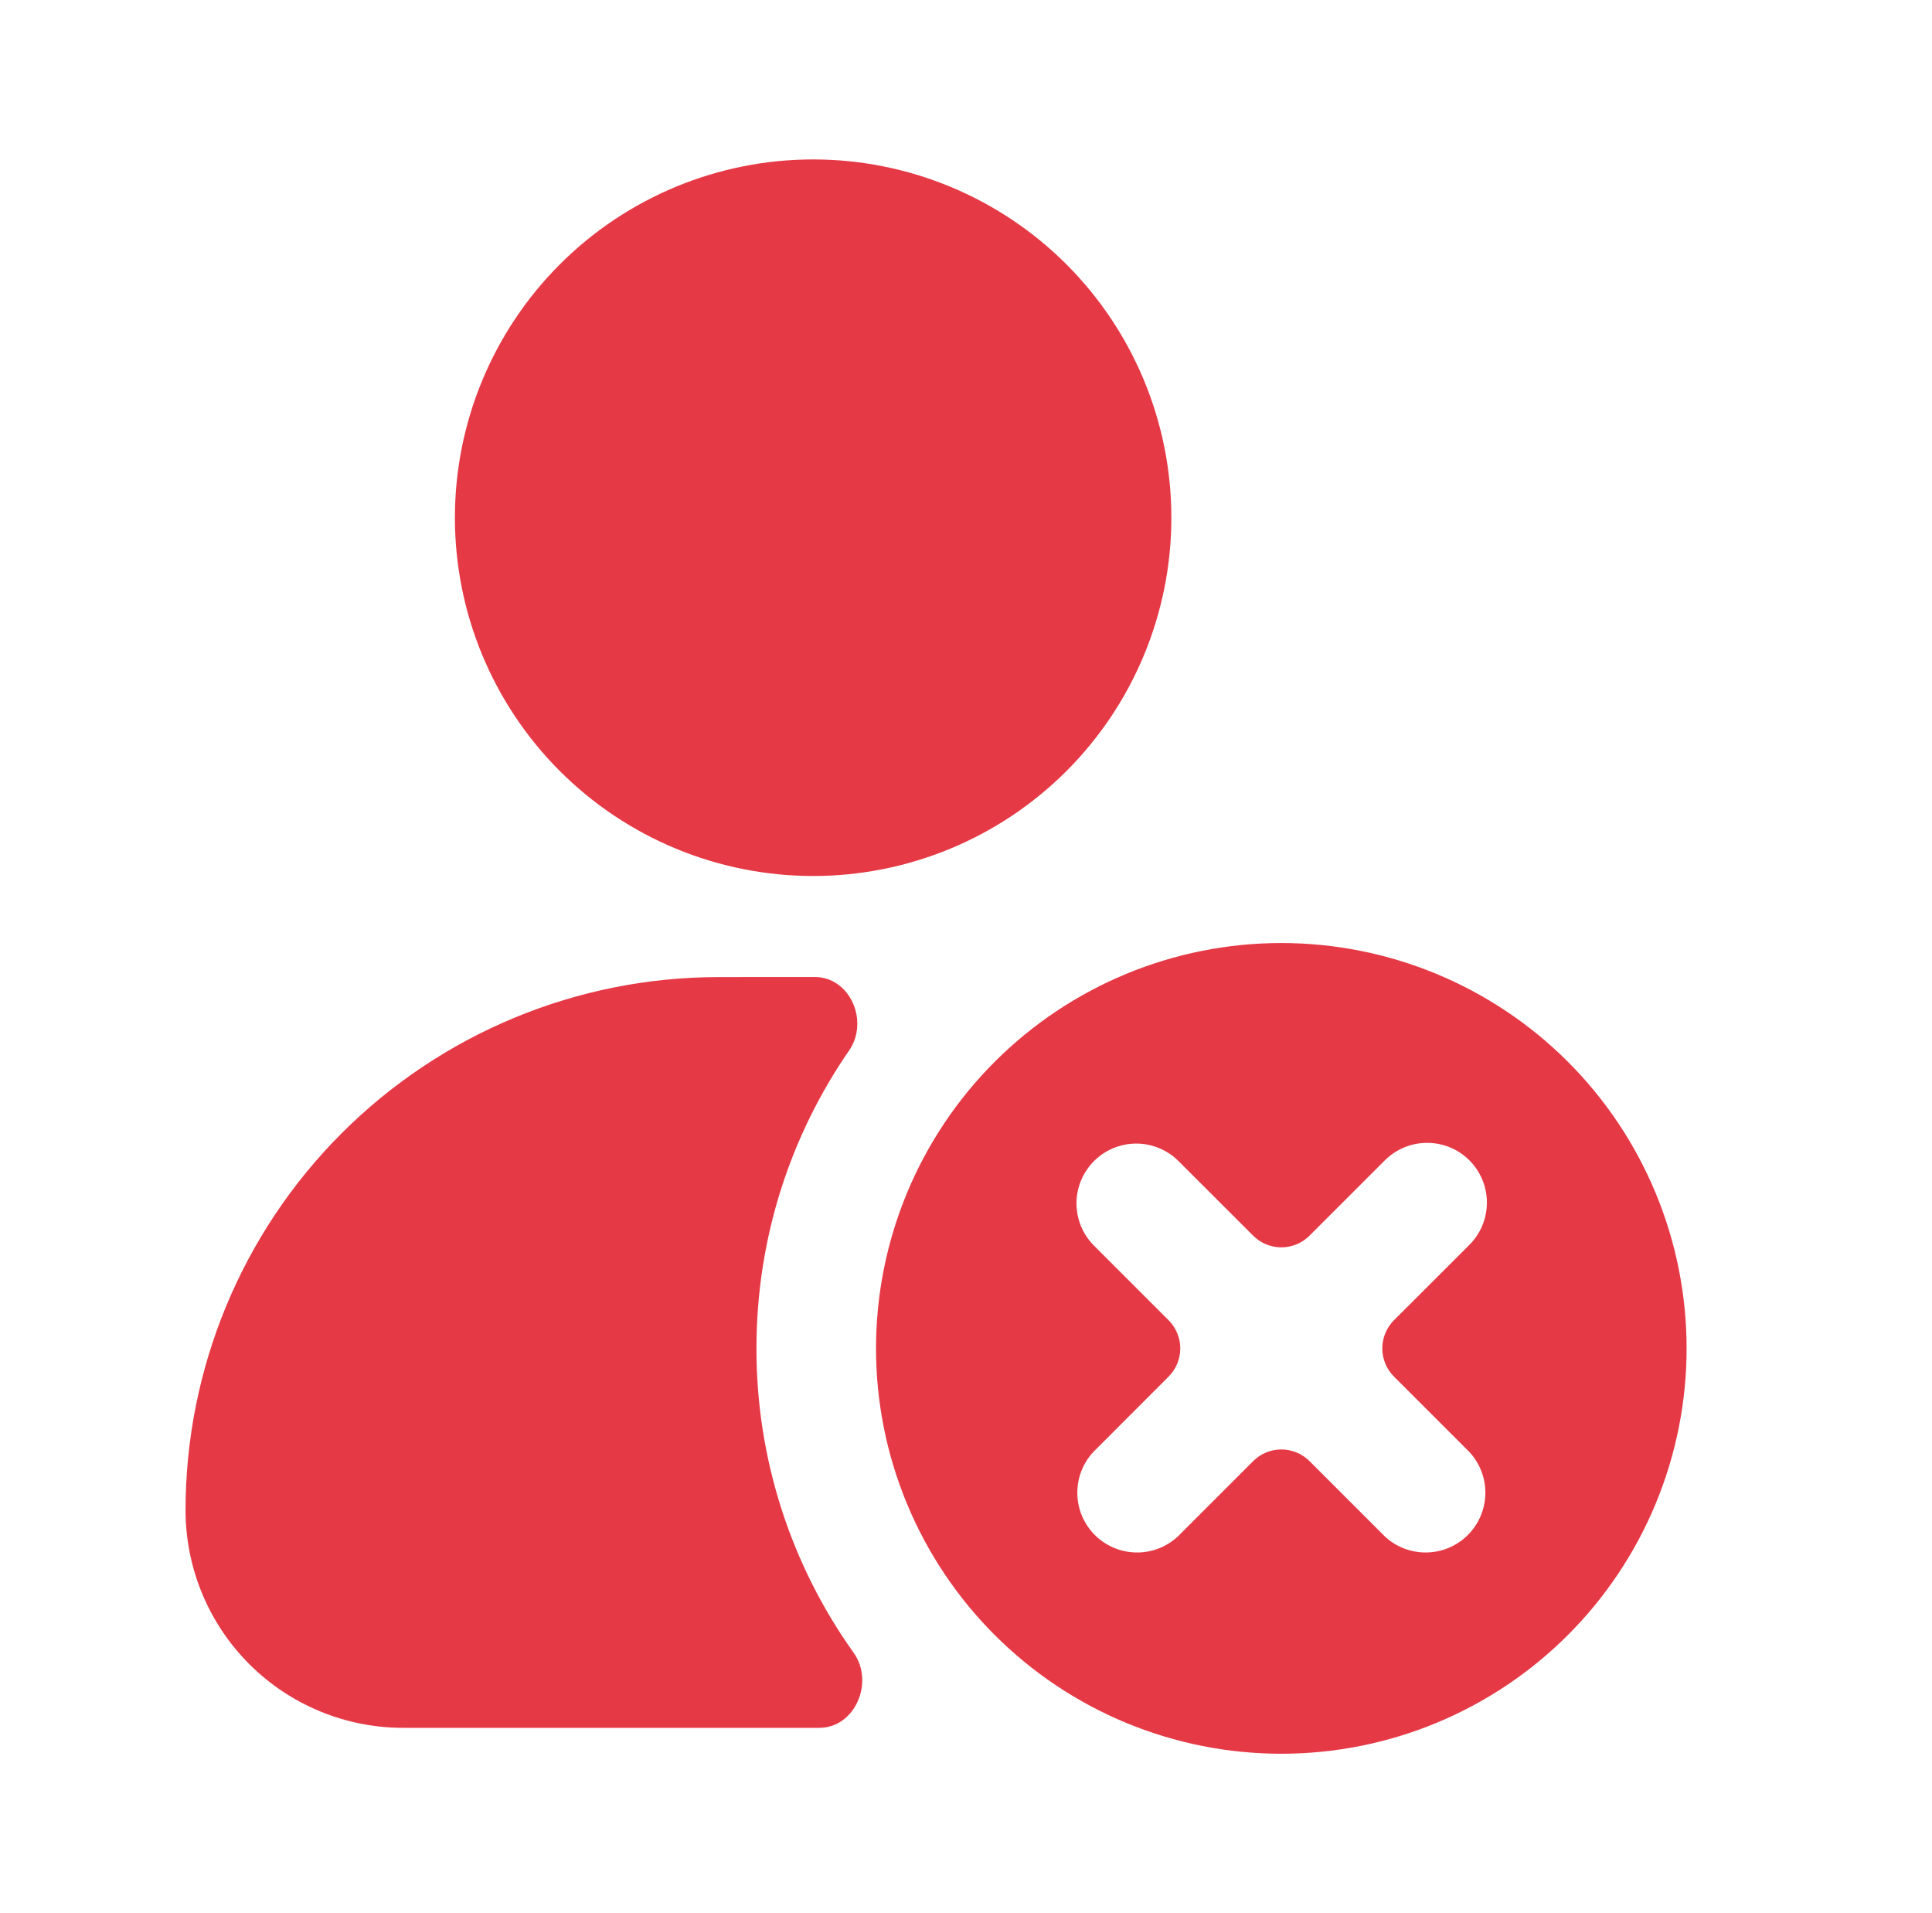 <svg width="101" height="100" viewBox="0 0 101 100" fill="none" xmlns="http://www.w3.org/2000/svg">
<path d="M42.508 8.333C37.542 8.333 32.779 10.306 29.267 13.818C25.755 17.33 23.781 22.094 23.781 27.06C23.781 32.027 25.755 36.79 29.267 40.302C32.779 43.814 37.542 45.787 42.508 45.787C47.475 45.787 52.239 43.814 55.751 40.302C59.263 36.79 61.236 32.027 61.236 27.06C61.236 22.094 59.263 17.33 55.751 13.818C52.239 10.306 47.475 8.333 42.508 8.333ZM44.392 54.904C45.442 53.379 44.442 51.062 42.588 51.067H40.879L37.567 51.071C30.176 51.071 23.088 54.007 17.862 59.233C12.636 64.459 9.7 71.547 9.7 78.937C9.7 81.954 10.899 84.847 13.032 86.981C15.165 89.114 18.058 90.312 21.075 90.312H42.829C44.704 90.312 45.717 87.921 44.629 86.392C41.314 81.747 39.536 76.181 39.546 70.475C39.546 64.692 41.338 59.329 44.392 54.904Z" fill="#E63946"/>
<path fill-rule="evenodd" clip-rule="evenodd" d="M88.171 70.479C88.171 73.261 87.623 76.016 86.558 78.587C85.493 81.158 83.933 83.493 81.965 85.461C79.998 87.428 77.662 88.989 75.091 90.054C72.521 91.118 69.766 91.666 66.983 91.666C64.201 91.666 61.446 91.118 58.875 90.054C56.305 88.989 53.969 87.428 52.002 85.461C50.034 83.493 48.474 81.158 47.409 78.587C46.344 76.016 45.796 73.261 45.796 70.479C45.796 64.86 48.028 59.471 52.002 55.497C55.975 51.524 61.364 49.291 66.983 49.291C72.603 49.291 77.992 51.524 81.965 55.497C85.939 59.471 88.171 64.86 88.171 70.479ZM76.813 60.646C77.104 60.936 77.335 61.281 77.492 61.66C77.65 62.04 77.731 62.447 77.731 62.858C77.731 63.269 77.65 63.676 77.492 64.056C77.335 64.436 77.104 64.78 76.813 65.071L72.875 69.004C72.681 69.198 72.527 69.427 72.422 69.68C72.317 69.934 72.263 70.205 72.263 70.479C72.263 70.753 72.317 71.024 72.422 71.278C72.527 71.531 72.681 71.76 72.875 71.954L76.813 75.891C77.365 76.484 77.665 77.267 77.651 78.077C77.636 78.887 77.308 79.659 76.736 80.232C76.163 80.804 75.391 81.132 74.581 81.146C73.772 81.161 72.988 80.86 72.396 80.308L68.458 76.371C68.068 75.98 67.538 75.761 66.986 75.761C66.433 75.761 65.903 75.98 65.513 76.371L61.575 80.308C60.983 80.86 60.199 81.161 59.39 81.146C58.58 81.132 57.807 80.804 57.235 80.232C56.662 79.659 56.334 78.887 56.32 78.077C56.306 77.267 56.606 76.484 57.158 75.891L61.092 71.954C61.482 71.563 61.702 71.034 61.702 70.481C61.702 69.929 61.482 69.399 61.092 69.008L57.154 65.071C56.585 64.482 56.269 63.692 56.276 62.873C56.283 62.054 56.611 61.27 57.19 60.69C57.769 60.11 58.553 59.781 59.372 59.774C60.192 59.766 60.981 60.081 61.571 60.65L65.513 64.587C65.903 64.978 66.433 65.197 66.986 65.197C67.538 65.197 68.068 64.978 68.458 64.587L72.396 60.65C72.982 60.065 73.776 59.736 74.604 59.736C75.432 59.736 76.227 60.06 76.813 60.646Z" fill="#E63946"/>
</svg>
